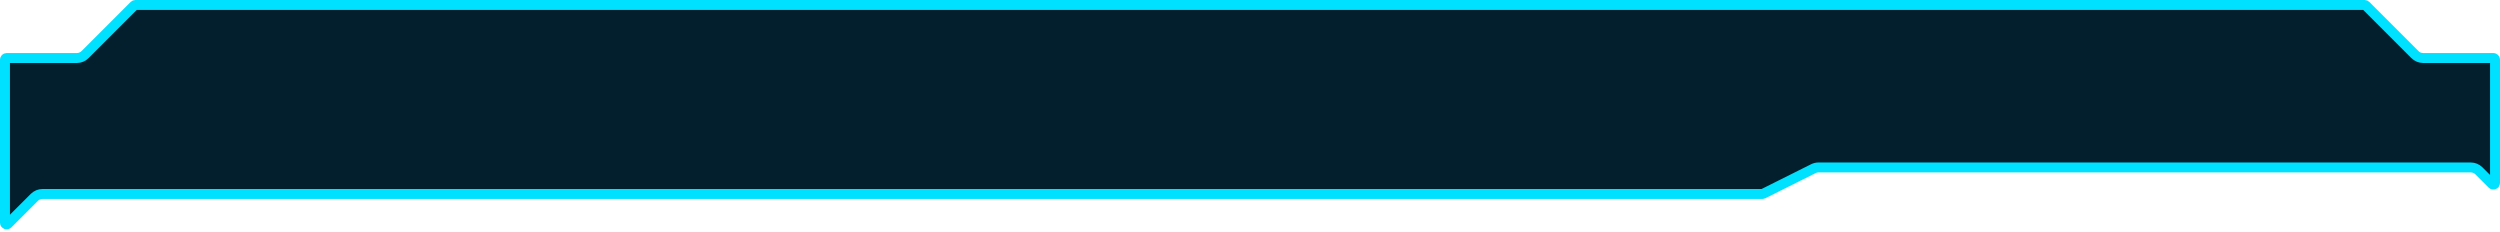 <svg width="377" height="35" viewBox="0 0 377 35" fill="none" xmlns="http://www.w3.org/2000/svg">
<path d="M1 8.75H11.586C12.05 8.75 12.495 8.566 12.823 8.237L20.237 0.823C20.284 0.776 20.348 0.75 20.414 0.75H356.586C356.652 0.75 356.716 0.776 356.763 0.823L364.177 8.237C364.505 8.566 364.95 8.75 365.414 8.75H376C376.138 8.75 376.25 8.862 376.25 9V27.586C376.25 27.808 375.981 27.92 375.823 27.763L373.823 25.763C373.495 25.434 373.05 25.25 372.586 25.25H274.236C273.964 25.25 273.696 25.313 273.453 25.435L265.876 29.224C265.841 29.241 265.803 29.25 265.764 29.25H6.414C5.95 29.25 5.505 29.434 5.177 29.763L1.177 33.763C1.019 33.92 0.75 33.809 0.75 33.586V9C0.75 8.862 0.862 8.75 1 8.75Z" fill="#030A17"/>
<path d="M1 8.75H11.586C12.05 8.75 12.495 8.566 12.823 8.237L20.237 0.823C20.284 0.776 20.348 0.75 20.414 0.75H356.586C356.652 0.75 356.716 0.776 356.763 0.823L364.177 8.237C364.505 8.566 364.95 8.75 365.414 8.75H376C376.138 8.75 376.25 8.862 376.25 9V27.586C376.25 27.808 375.981 27.92 375.823 27.763L373.823 25.763C373.495 25.434 373.05 25.25 372.586 25.25H274.236C273.964 25.25 273.696 25.313 273.453 25.435L265.876 29.224C265.841 29.241 265.803 29.25 265.764 29.25H6.414C5.95 29.25 5.505 29.434 5.177 29.763L1.177 33.763C1.019 33.92 0.75 33.809 0.75 33.586V9C0.75 8.862 0.862 8.75 1 8.75Z" fill="#00E0FF" fill-opacity="0.1"/>
<path d="M1 8.75H11.586C12.05 8.75 12.495 8.566 12.823 8.237L20.237 0.823C20.284 0.776 20.348 0.75 20.414 0.75H356.586C356.652 0.75 356.716 0.776 356.763 0.823L364.177 8.237C364.505 8.566 364.95 8.75 365.414 8.75H376C376.138 8.75 376.25 8.862 376.25 9V27.586C376.25 27.808 375.981 27.92 375.823 27.763L373.823 25.763C373.495 25.434 373.05 25.25 372.586 25.25H274.236C273.964 25.25 273.696 25.313 273.453 25.435L265.876 29.224C265.841 29.241 265.803 29.25 265.764 29.25H6.414C5.95 29.25 5.505 29.434 5.177 29.763L1.177 33.763C1.019 33.92 0.75 33.809 0.75 33.586V9C0.75 8.862 0.862 8.75 1 8.75Z" stroke="#00E0FF" stroke-width="1.5"/>
</svg>
